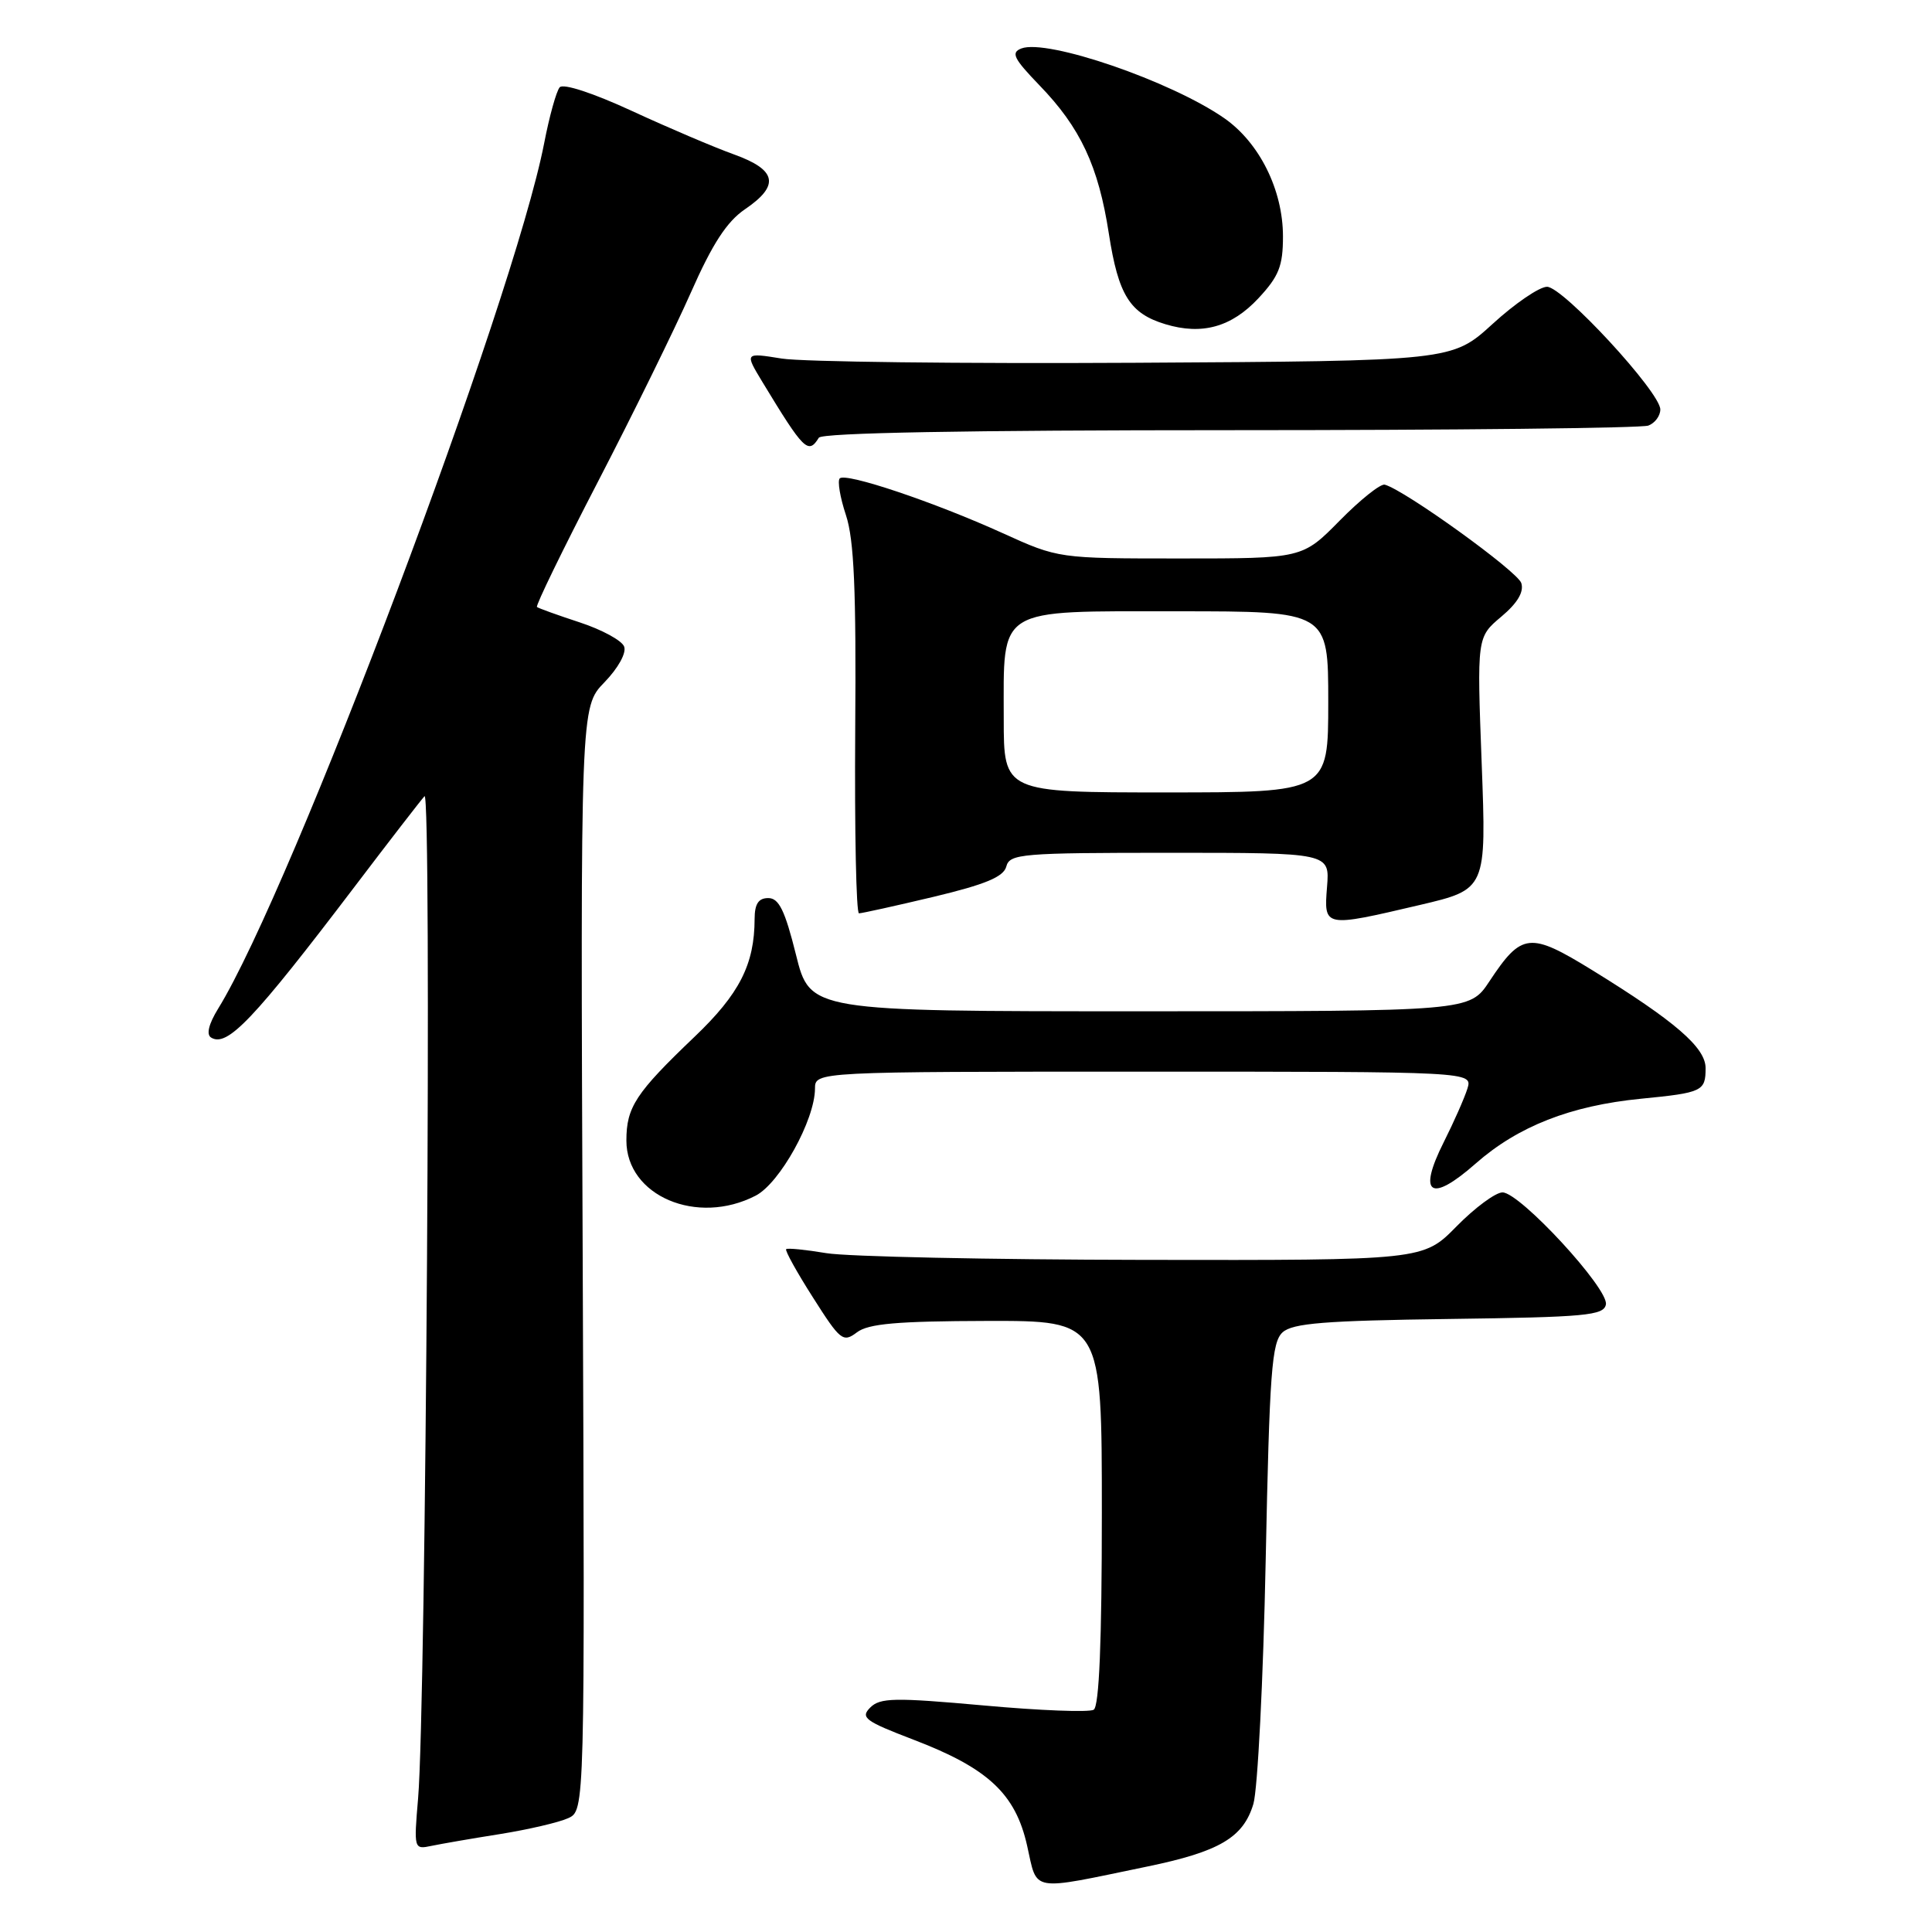 <?xml version="1.0" encoding="UTF-8" standalone="no"?>
<!DOCTYPE svg PUBLIC "-//W3C//DTD SVG 1.1//EN" "http://www.w3.org/Graphics/SVG/1.1/DTD/svg11.dtd" >
<svg xmlns="http://www.w3.org/2000/svg" xmlns:xlink="http://www.w3.org/1999/xlink" version="1.1" viewBox="0 0 256 256">
 <g >
 <path fill="currentColor"
d=" M 152.00 247.33 C 161.59 245.35 164.75 243.48 166.08 239.03 C 166.65 237.09 167.39 222.57 167.71 206.77 C 168.22 181.76 168.51 177.85 169.95 176.54 C 171.29 175.33 175.55 174.99 192.04 174.77 C 210.13 174.53 212.51 174.31 212.79 172.85 C 213.19 170.78 201.40 158.00 199.09 158.00 C 198.17 158.00 195.43 160.03 193.00 162.50 C 188.58 167.00 188.58 167.00 151.54 166.94 C 131.17 166.91 112.25 166.51 109.50 166.05 C 106.75 165.59 104.35 165.35 104.17 165.52 C 103.99 165.69 105.58 168.57 107.72 171.92 C 111.35 177.64 111.71 177.93 113.55 176.54 C 115.07 175.39 118.88 175.06 130.75 175.03 C 146.00 175.00 146.00 175.00 146.00 200.44 C 146.00 217.51 145.65 226.10 144.92 226.55 C 144.33 226.91 137.77 226.66 130.33 225.98 C 118.54 224.92 116.62 224.95 115.31 226.26 C 113.98 227.59 114.62 228.06 121.02 230.51 C 130.92 234.29 134.56 237.68 136.10 244.57 C 137.50 250.79 136.30 250.58 152.00 247.33 Z  M 66.28 243.02 C 70.01 242.42 74.06 241.48 75.28 240.92 C 77.50 239.91 77.50 239.91 77.21 166.80 C 76.91 93.68 76.91 93.68 80.09 90.41 C 81.92 88.52 83.03 86.51 82.70 85.67 C 82.40 84.87 79.75 83.43 76.82 82.47 C 73.89 81.51 71.34 80.59 71.15 80.43 C 70.95 80.26 74.59 72.78 79.24 63.81 C 83.89 54.84 89.43 43.55 91.56 38.73 C 94.39 32.32 96.31 29.36 98.71 27.73 C 103.36 24.57 102.95 22.51 97.25 20.46 C 94.64 19.52 88.55 16.93 83.73 14.70 C 78.57 12.32 74.63 11.03 74.16 11.57 C 73.72 12.08 72.79 15.42 72.10 19.00 C 68.01 39.97 38.66 117.87 28.90 133.66 C 27.66 135.68 27.31 137.07 27.97 137.48 C 30.10 138.80 33.56 135.16 46.98 117.50 C 51.57 111.45 55.75 106.05 56.25 105.50 C 57.22 104.44 56.45 226.03 55.40 238.29 C 54.83 245.00 54.85 245.08 57.16 244.59 C 58.45 244.32 62.55 243.61 66.28 243.02 Z  M 100.13 158.43 C 103.33 156.78 107.97 148.41 107.99 144.25 C 108.00 142.00 108.00 142.00 151.57 142.00 C 195.13 142.00 195.13 142.00 194.44 144.25 C 194.05 145.49 192.64 148.69 191.29 151.37 C 187.81 158.30 189.55 159.45 195.54 154.17 C 201.15 149.24 208.10 146.51 217.42 145.59 C 225.59 144.79 226.00 144.59 226.00 141.53 C 226.00 138.81 221.99 135.34 211.01 128.57 C 202.69 123.45 201.64 123.56 197.35 130.04 C 194.73 134.00 194.73 134.00 151.03 134.00 C 107.33 134.00 107.33 134.00 105.47 126.50 C 104.01 120.64 103.21 119.00 101.80 119.00 C 100.50 119.00 100.00 119.77 99.99 121.75 C 99.98 127.79 97.98 131.71 92.01 137.40 C 84.23 144.83 83.00 146.70 83.00 151.13 C 83.00 158.46 92.36 162.45 100.13 158.43 Z  M 188.11 119.92 C 196.96 117.84 196.96 117.84 196.33 101.14 C 195.70 84.43 195.70 84.43 198.92 81.72 C 201.08 79.91 201.95 78.43 201.58 77.26 C 201.09 75.71 186.16 64.95 183.49 64.22 C 182.93 64.07 180.25 66.21 177.53 68.97 C 172.58 74.00 172.58 74.00 156.41 74.00 C 140.25 74.00 140.25 74.00 132.87 70.65 C 123.77 66.52 112.08 62.59 111.27 63.39 C 110.95 63.72 111.31 65.90 112.09 68.25 C 113.17 71.51 113.46 78.16 113.32 96.75 C 113.23 110.09 113.45 121.01 113.82 121.02 C 114.20 121.02 118.63 120.04 123.68 118.84 C 130.58 117.19 132.98 116.19 133.34 114.82 C 133.78 113.13 135.35 113.00 155.01 113.00 C 176.20 113.00 176.20 113.00 175.84 117.50 C 175.41 122.91 175.40 122.90 188.11 119.92 Z  M 108.50 58.00 C 108.90 57.35 128.15 57.00 162.98 57.00 C 192.60 57.00 217.55 56.73 218.42 56.39 C 219.29 56.06 220.00 55.10 220.00 54.26 C 220.00 51.97 207.10 38.00 204.99 38.00 C 203.98 38.00 200.74 40.21 197.78 42.92 C 192.40 47.83 192.40 47.83 150.45 48.07 C 127.38 48.20 106.29 47.95 103.58 47.51 C 98.67 46.72 98.67 46.72 101.02 50.61 C 106.52 59.68 107.10 60.26 108.50 58.00 Z  M 166.75 39.52 C 169.46 36.61 170.00 35.25 170.00 31.33 C 170.00 25.16 166.87 18.88 162.19 15.64 C 155.13 10.74 138.75 5.12 135.34 6.42 C 133.92 6.97 134.31 7.75 137.72 11.29 C 143.17 16.92 145.55 22.01 146.93 30.97 C 148.19 39.11 149.71 41.54 154.42 42.96 C 159.28 44.43 163.19 43.34 166.75 39.52 Z  M 133.00 95.22 C 133.00 80.28 131.84 81.00 156.06 81.00 C 176.00 81.00 176.00 81.00 176.00 93.00 C 176.00 105.00 176.00 105.00 154.50 105.00 C 133.00 105.00 133.00 105.00 133.00 95.22 Z "/>
</g>
</svg>